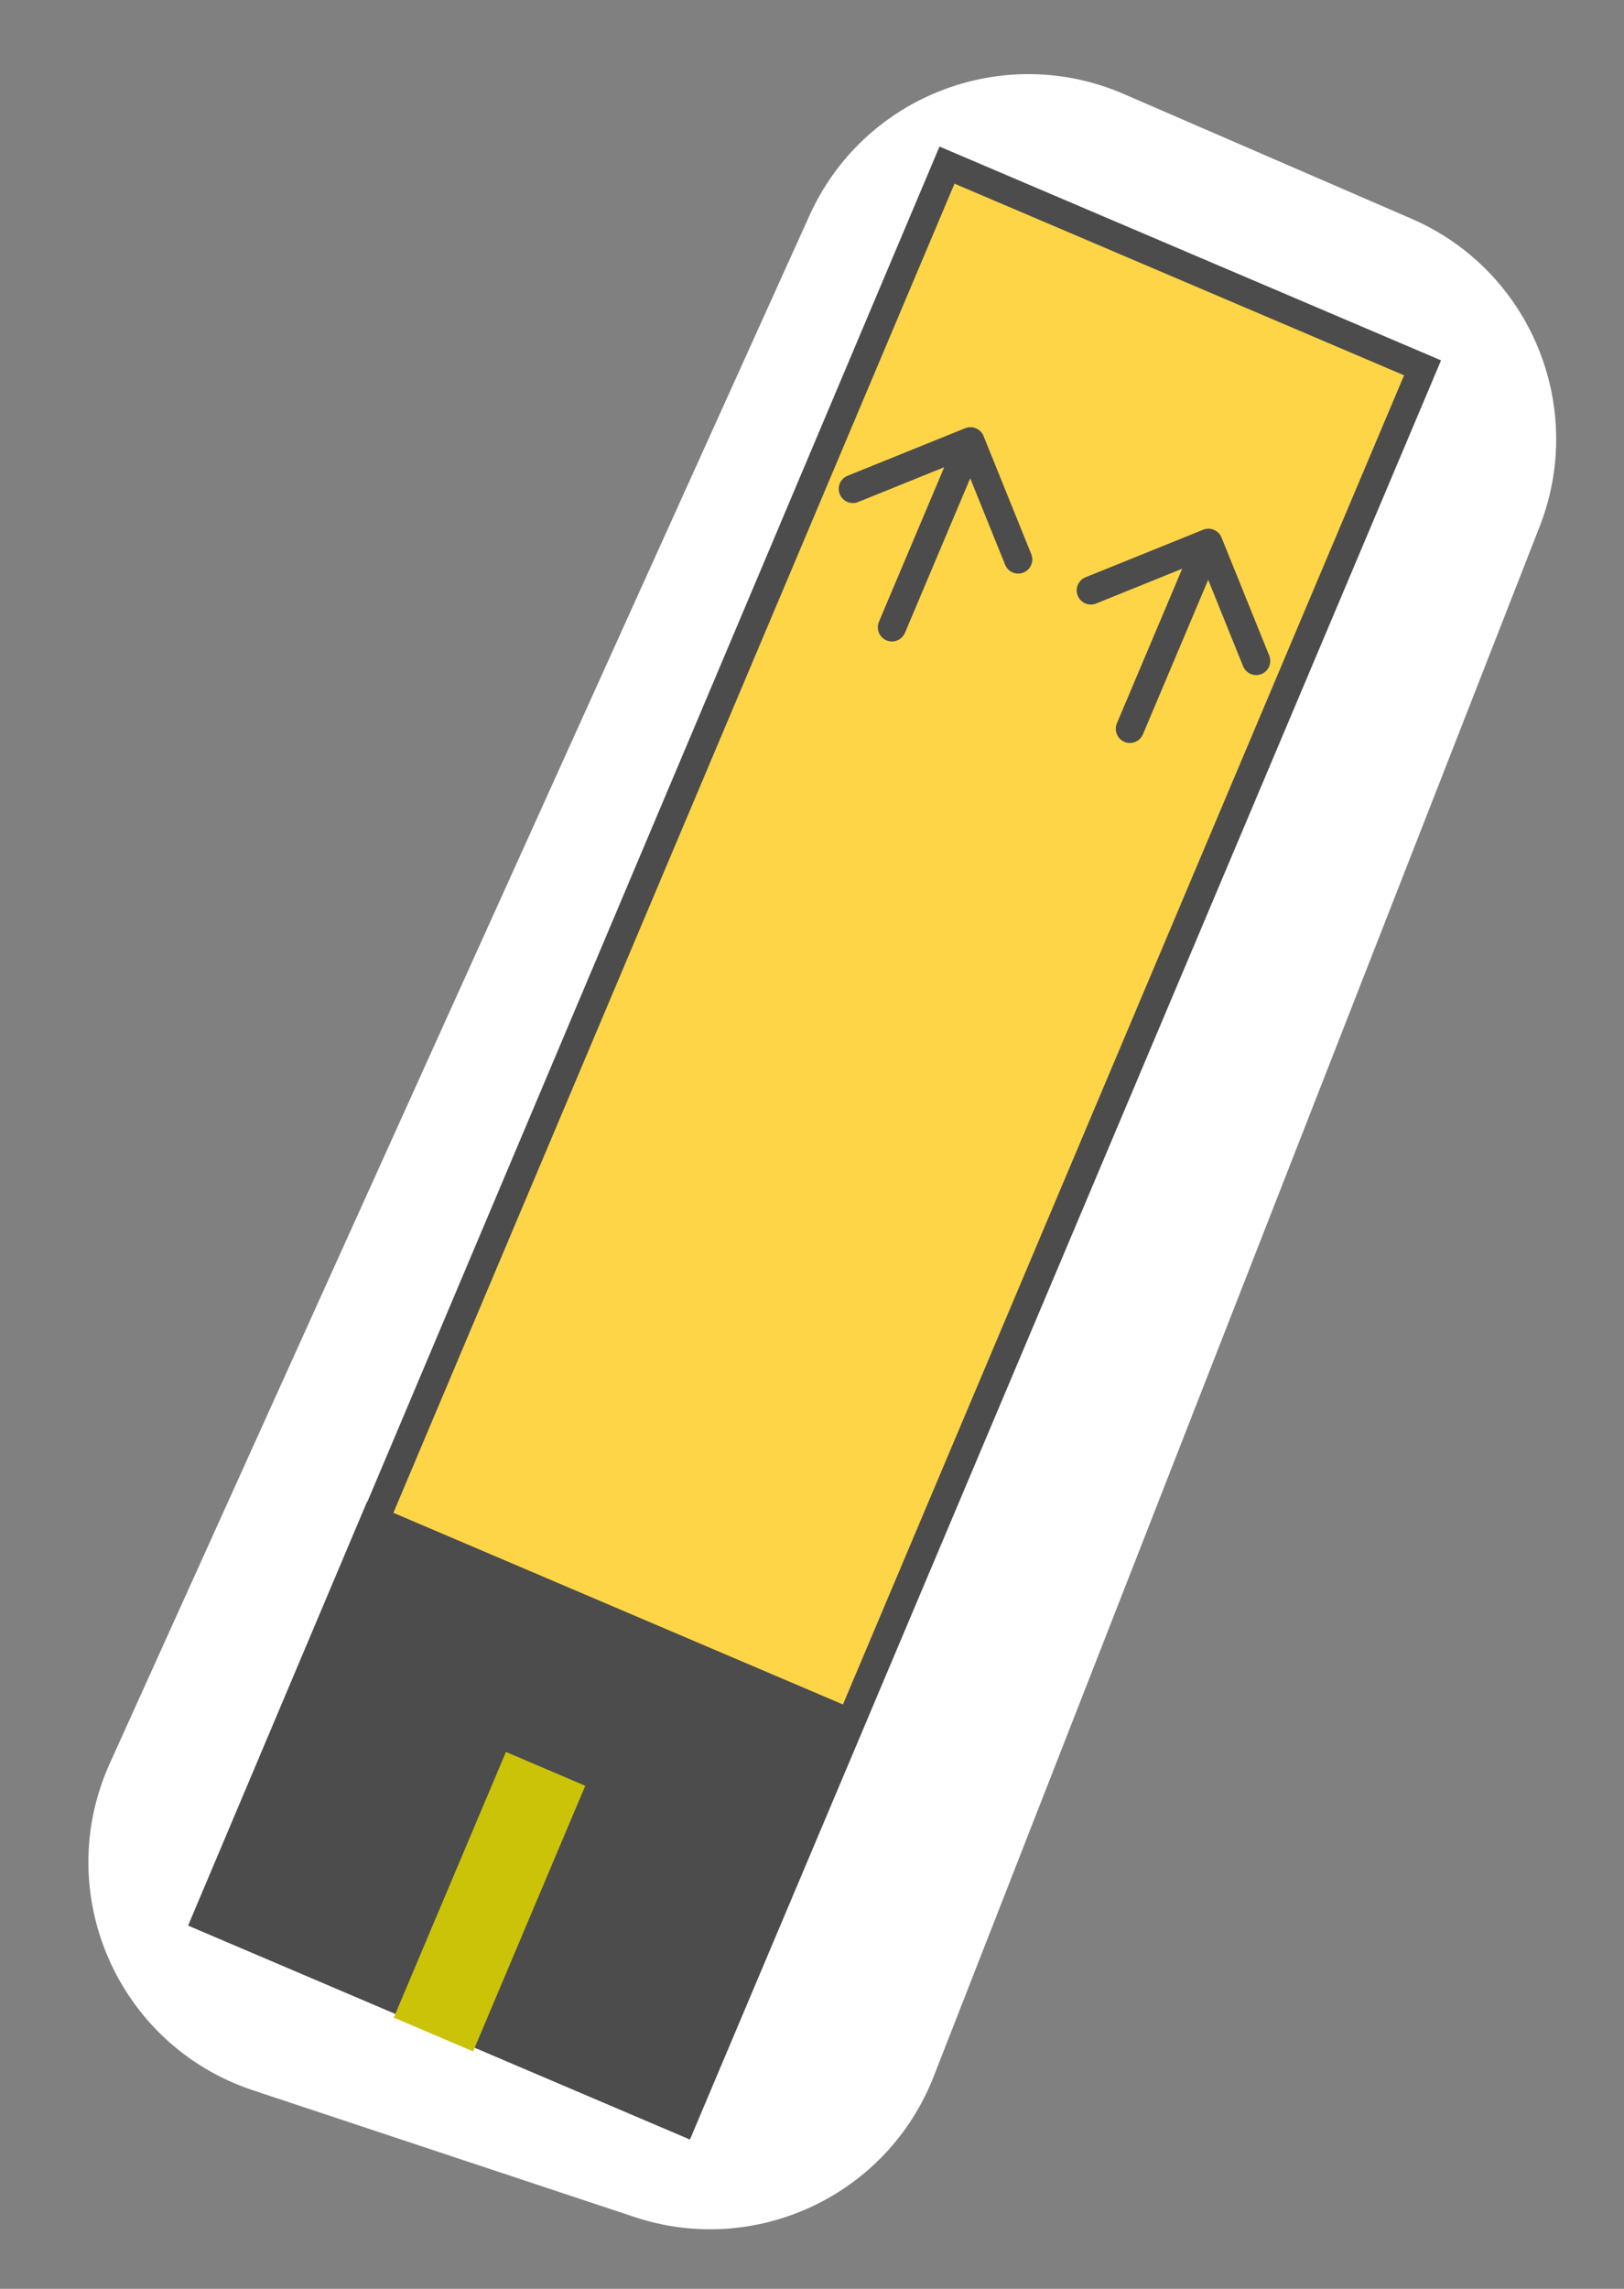 <svg width="115" height="162" viewBox="0 0 115 162" fill="none" xmlns="http://www.w3.org/2000/svg">
<rect x="0" y="0" width="115" height="162" fill="#808080" stroke="none"/>
<path d="M99.952 15.481L79.574 6.652C71.055 2.961 61.151 6.787 57.326 15.245L7.776 124.807C3.619 133.998 8.334 144.767 17.909 147.946L44.926 156.916C53.509 159.766 62.821 155.397 66.115 146.975L109.026 37.272C112.36 28.75 108.349 19.119 99.952 15.481Z" fill="white"/>
<rect x="-0.531" y="-1.313" width="36.603" height="134.705" transform="matrix(0.92 0.392 -0.389 0.921 67.038 13.104)" fill="#FDD546" stroke="#4C4C4C" stroke-width="2"/>
<path d="M62.24 44.009C62.025 44.518 62.263 45.106 62.77 45.322C63.279 45.539 63.865 45.302 64.08 44.794L62.24 44.009ZM69.649 30.863C69.442 30.351 68.859 30.102 68.348 30.309L60.017 33.675C59.505 33.882 59.259 34.465 59.466 34.978C59.673 35.491 60.256 35.739 60.767 35.532L68.173 32.54L71.174 39.969C71.382 40.482 71.964 40.73 72.475 40.524C72.987 40.317 73.233 39.734 73.026 39.221L69.649 30.863ZM64.08 44.794L69.643 31.63L67.803 30.845L62.24 44.009L64.08 44.794Z" fill="#4C4C4C"/>
<path d="M79.092 51.193C78.877 51.702 79.114 52.29 79.622 52.507C80.13 52.723 80.716 52.486 80.931 51.978L79.092 51.193ZM86.501 38.048C86.294 37.535 85.711 37.286 85.2 37.493L76.868 40.859C76.357 41.066 76.111 41.649 76.318 42.162C76.525 42.675 77.107 42.923 77.619 42.716L85.025 39.724L88.026 47.153C88.233 47.666 88.816 47.914 89.327 47.708C89.838 47.501 90.085 46.918 89.878 46.405L86.501 38.048ZM80.931 51.978L86.495 38.814L84.655 38.029L79.092 51.193L80.931 51.978Z" fill="#4C4C4C"/>
<rect x="-0.531" y="-1.313" width="36.603" height="30.582" transform="matrix(0.92 0.392 -0.389 0.921 26.504 109.013)" fill="#4C4C4C" stroke="#4C4C4C" stroke-width="2"/>
<rect width="6.106" height="20.416" transform="matrix(0.92 0.392 -0.389 0.921 35.827 124)" fill="#CBC308"/>
</svg>
